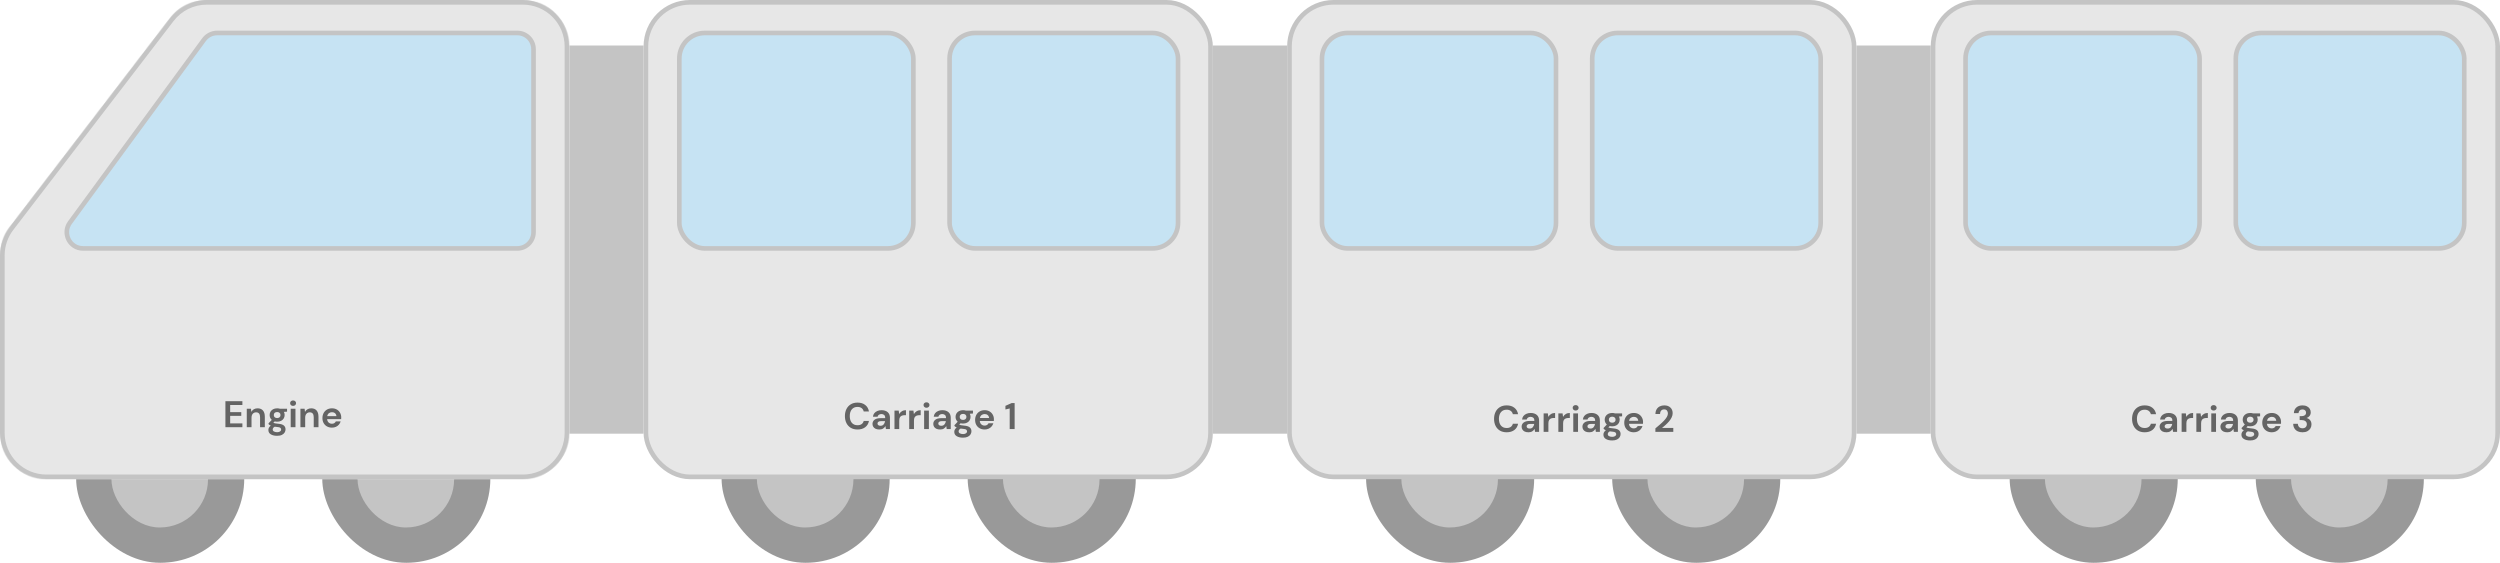 <svg width="2692" height="606" viewBox="0 0 2692 606" fill="none" xmlns="http://www.w3.org/2000/svg">
<rect x="82" y="425" width="181" height="181" rx="90.5" fill="#999999"/>
<rect x="120" y="464" width="104" height="104" rx="52" fill="#C4C4C4"/>
<rect x="347" y="425" width="181" height="181" rx="90.5" fill="#999999"/>
<rect x="385" y="464" width="104" height="104" rx="52" fill="#C4C4C4"/>
<rect x="777" y="425" width="181" height="181" rx="90.5" fill="#999999"/>
<rect x="815" y="464" width="104" height="104" rx="52" fill="#C4C4C4"/>
<rect x="1042" y="425" width="181" height="181" rx="90.5" fill="#999999"/>
<rect x="1080" y="464" width="104" height="104" rx="52" fill="#C4C4C4"/>
<rect x="1471" y="425" width="181" height="181" rx="90.5" fill="#999999"/>
<rect x="1509" y="464" width="104" height="104" rx="52" fill="#C4C4C4"/>
<rect x="1736" y="425" width="181" height="181" rx="90.5" fill="#999999"/>
<rect x="1774" y="464" width="104" height="104" rx="52" fill="#C4C4C4"/>
<rect x="695.5" y="2.5" width="608" height="511" rx="47.5" fill="#E7E7E7" stroke="#C4C4C4" stroke-width="5"/>
<rect x="613" y="49" width="80" height="418" fill="#C4C4C4"/>
<rect x="1306" y="49" width="80" height="418" fill="#C4C4C4"/>
<mask id="path-16-inside-1_16_115" fill="white">
<path fill-rule="evenodd" clip-rule="evenodd" d="M613 50C613 22.386 590.614 0 563 0H222.655C207.112 0 192.453 7.229 182.99 19.559L10.335 244.534C3.633 253.266 0 263.967 0 274.975V466C0 493.614 22.386 516 50 516H563C590.614 516 613 493.614 613 466V258V50Z"/>
</mask>
<path fill-rule="evenodd" clip-rule="evenodd" d="M613 50C613 22.386 590.614 0 563 0H222.655C207.112 0 192.453 7.229 182.99 19.559L10.335 244.534C3.633 253.266 0 263.967 0 274.975V466C0 493.614 22.386 516 50 516H563C590.614 516 613 493.614 613 466V258V50Z" fill="#E7E7E7"/>
<path d="M10.335 244.534L14.301 247.578L10.335 244.534ZM182.99 19.559L179.023 16.515L182.99 19.559ZM222.655 5H563V-5H222.655V5ZM14.301 247.578L186.956 22.603L179.023 16.515L6.368 241.49L14.301 247.578ZM5 466V274.975H-5V466H5ZM563 511H50V521H563V511ZM608 258V466H618V258H608ZM608 50V258H618V50H608ZM563 521C593.376 521 618 496.376 618 466H608C608 490.853 587.853 511 563 511V521ZM-5 466C-5 496.376 19.624 521 50 521V511C25.147 511 5 490.853 5 466H-5ZM6.368 241.49C-1.004 251.096 -5 262.866 -5 274.975H5C5 265.068 8.269 255.437 14.301 247.578L6.368 241.49ZM563 5C587.853 5 608 25.147 608 50H618C618 19.624 593.376 -5 563 -5V5ZM222.655 -5C205.557 -5 189.432 2.951 179.023 16.515L186.956 22.603C195.473 11.506 208.666 5 222.655 5V-5Z" fill="#C4C4C4" mask="url(#path-16-inside-1_16_115)"/>
<rect x="1388.5" y="2.5" width="608" height="511" rx="47.5" fill="#E7E7E7" stroke="#C4C4C4" stroke-width="5"/>
<path d="M233.848 35.5H557C566.665 35.5 574.5 43.335 574.5 53V250C574.5 259.665 566.665 267.5 557 267.5H89.456C75.124 267.5 66.869 251.214 75.341 239.655L219.733 42.655C223.03 38.157 228.272 35.5 233.848 35.5Z" fill="#C6E3F3" stroke="#C4C4C4" stroke-width="5"/>
<rect x="731.5" y="35.5" width="252" height="232" rx="27.5" fill="#C6E3F3" stroke="#C4C4C4" stroke-width="5"/>
<rect x="1022.5" y="35.5" width="246" height="232" rx="27.5" fill="#C6E3F3" stroke="#C4C4C4" stroke-width="5"/>
<rect x="1423.5" y="35.5" width="252" height="232" rx="27.5" fill="#C6E3F3" stroke="#C4C4C4" stroke-width="5"/>
<rect x="1714.5" y="35.5" width="246" height="232" rx="27.5" fill="#C6E3F3" stroke="#C4C4C4" stroke-width="5"/>
<rect x="2164" y="425" width="181" height="181" rx="90.5" fill="#999999"/>
<rect x="2202" y="464" width="104" height="104" rx="52" fill="#C4C4C4"/>
<rect x="2429" y="425" width="181" height="181" rx="90.5" fill="#999999"/>
<rect x="2467" y="464" width="104" height="104" rx="52" fill="#C4C4C4"/>
<rect x="1999" y="49" width="80" height="418" fill="#C4C4C4"/>
<rect x="2081.5" y="2.5" width="608" height="511" rx="47.5" fill="#E7E7E7" stroke="#C4C4C4" stroke-width="5"/>
<rect x="2116.5" y="35.5" width="252" height="232" rx="27.5" fill="#C6E3F3" stroke="#C4C4C4" stroke-width="5"/>
<rect x="2407.5" y="35.5" width="246" height="232" rx="27.5" fill="#C6E3F3" stroke="#C4C4C4" stroke-width="5"/>
<path d="M923.4 462.48C920.573 462.48 918.147 461.88 916.12 460.68C914.093 459.453 912.533 457.76 911.44 455.6C910.347 453.413 909.8 450.893 909.8 448.04C909.8 445.187 910.347 442.667 911.44 440.48C912.533 438.293 914.093 436.587 916.12 435.36C918.147 434.133 920.573 433.52 923.4 433.52C926.76 433.52 929.507 434.36 931.64 436.04C933.8 437.693 935.147 440.027 935.68 443.04H930.04C929.693 441.52 928.947 440.333 927.8 439.48C926.68 438.6 925.187 438.16 923.32 438.16C920.733 438.16 918.707 439.04 917.24 440.8C915.773 442.56 915.04 444.973 915.04 448.04C915.04 451.107 915.773 453.52 917.24 455.28C918.707 457.013 920.733 457.88 923.32 457.88C925.187 457.88 926.68 457.48 927.8 456.68C928.947 455.853 929.693 454.72 930.04 453.28H935.68C935.147 456.16 933.8 458.413 931.64 460.04C929.507 461.667 926.76 462.48 923.4 462.48ZM946.932 462.48C945.226 462.48 943.826 462.213 942.732 461.68C941.639 461.12 940.826 460.387 940.292 459.48C939.759 458.573 939.492 457.573 939.492 456.48C939.492 454.64 940.212 453.147 941.652 452C943.092 450.853 945.252 450.28 948.132 450.28H953.172V449.8C953.172 448.44 952.786 447.44 952.012 446.8C951.239 446.16 950.279 445.84 949.132 445.84C948.092 445.84 947.186 446.093 946.412 446.6C945.639 447.08 945.159 447.8 944.972 448.76H939.972C940.106 447.32 940.586 446.067 941.412 445C942.266 443.933 943.359 443.12 944.692 442.56C946.026 441.973 947.519 441.68 949.172 441.68C951.999 441.68 954.226 442.387 955.852 443.8C957.479 445.213 958.292 447.213 958.292 449.8V462H953.932L953.452 458.8C952.866 459.867 952.039 460.747 950.972 461.44C949.932 462.133 948.586 462.48 946.932 462.48ZM948.092 458.48C949.559 458.48 950.692 458 951.492 457.04C952.319 456.08 952.839 454.893 953.052 453.48H948.692C947.332 453.48 946.359 453.733 945.772 454.24C945.186 454.72 944.892 455.32 944.892 456.04C944.892 456.813 945.186 457.413 945.772 457.84C946.359 458.267 947.132 458.48 948.092 458.48ZM963.178 462V442.16H967.738L968.218 445.88C968.938 444.6 969.911 443.587 971.138 442.84C972.391 442.067 973.858 441.68 975.538 441.68V447.08H974.098C972.978 447.08 971.978 447.253 971.098 447.6C970.218 447.947 969.525 448.547 969.018 449.4C968.538 450.253 968.298 451.44 968.298 452.96V462H963.178ZM979.038 462V442.16H983.598L984.078 445.88C984.798 444.6 985.771 443.587 986.997 442.84C988.251 442.067 989.718 441.68 991.398 441.68V447.08H989.958C988.838 447.08 987.838 447.253 986.958 447.6C986.078 447.947 985.384 448.547 984.878 449.4C984.398 450.253 984.158 451.44 984.158 452.96V462H979.038ZM997.657 439.08C996.724 439.08 995.95 438.8 995.337 438.24C994.75 437.68 994.457 436.973 994.457 436.12C994.457 435.267 994.75 434.573 995.337 434.04C995.95 433.48 996.724 433.2 997.657 433.2C998.59 433.2 999.35 433.48 999.937 434.04C1000.55 434.573 1000.86 435.267 1000.86 436.12C1000.86 436.973 1000.55 437.68 999.937 438.24C999.35 438.8 998.59 439.08 997.657 439.08ZM995.097 462V442.16H1000.22V462H995.097ZM1012.4 462.48C1010.69 462.48 1009.29 462.213 1008.2 461.68C1007.11 461.12 1006.29 460.387 1005.76 459.48C1005.23 458.573 1004.96 457.573 1004.96 456.48C1004.96 454.64 1005.68 453.147 1007.12 452C1008.56 450.853 1010.72 450.28 1013.6 450.28H1018.64V449.8C1018.64 448.44 1018.25 447.44 1017.48 446.8C1016.71 446.16 1015.75 445.84 1014.6 445.84C1013.56 445.84 1012.65 446.093 1011.88 446.6C1011.11 447.08 1010.63 447.8 1010.44 448.76H1005.44C1005.57 447.32 1006.05 446.067 1006.88 445C1007.73 443.933 1008.83 443.12 1010.16 442.56C1011.49 441.973 1012.99 441.68 1014.64 441.68C1017.47 441.68 1019.69 442.387 1021.32 443.8C1022.95 445.213 1023.76 447.213 1023.76 449.8V462H1019.4L1018.92 458.8C1018.33 459.867 1017.51 460.747 1016.44 461.44C1015.4 462.133 1014.05 462.48 1012.4 462.48ZM1013.56 458.48C1015.03 458.48 1016.16 458 1016.96 457.04C1017.79 456.08 1018.31 454.893 1018.52 453.48H1014.16C1012.8 453.48 1011.83 453.733 1011.24 454.24C1010.65 454.72 1010.36 455.32 1010.36 456.04C1010.36 456.813 1010.65 457.413 1011.24 457.84C1011.83 458.267 1012.6 458.48 1013.56 458.48ZM1037.05 456.08C1036.09 456.08 1035.19 455.973 1034.37 455.76L1032.89 457.24C1033.34 457.48 1033.95 457.68 1034.73 457.84C1035.5 458 1036.75 458.16 1038.49 458.32C1041.13 458.56 1043.05 459.187 1044.25 460.2C1045.45 461.213 1046.05 462.613 1046.05 464.4C1046.05 465.573 1045.73 466.68 1045.09 467.72C1044.45 468.787 1043.46 469.64 1042.13 470.28C1040.79 470.947 1039.09 471.28 1037.01 471.28C1034.18 471.28 1031.9 470.747 1030.17 469.68C1028.43 468.64 1027.57 467.067 1027.57 464.96C1027.57 463.173 1028.43 461.627 1030.17 460.32C1029.63 460.08 1029.17 459.827 1028.77 459.56C1028.39 459.293 1028.06 459.013 1027.77 458.72V457.8L1031.25 454.12C1029.7 452.76 1028.93 451.013 1028.93 448.88C1028.93 447.547 1029.25 446.333 1029.89 445.24C1030.55 444.147 1031.49 443.28 1032.69 442.64C1033.89 442 1035.34 441.68 1037.05 441.68C1038.17 441.68 1039.21 441.84 1040.17 442.16H1047.69V445.28L1044.29 445.52C1044.82 446.533 1045.09 447.653 1045.09 448.88C1045.09 450.213 1044.77 451.427 1044.13 452.52C1043.49 453.613 1042.55 454.48 1041.33 455.12C1040.13 455.76 1038.7 456.08 1037.05 456.08ZM1037.05 452.16C1038.09 452.16 1038.94 451.88 1039.61 451.32C1040.3 450.76 1040.65 449.96 1040.65 448.92C1040.65 447.88 1040.3 447.08 1039.61 446.52C1038.94 445.96 1038.09 445.68 1037.05 445.68C1035.95 445.68 1035.07 445.96 1034.41 446.52C1033.74 447.08 1033.41 447.88 1033.41 448.92C1033.41 449.96 1033.74 450.76 1034.41 451.32C1035.07 451.88 1035.95 452.16 1037.05 452.16ZM1032.25 464.44C1032.25 465.427 1032.7 466.16 1033.61 466.64C1034.54 467.147 1035.67 467.4 1037.01 467.4C1038.29 467.4 1039.33 467.133 1040.13 466.6C1040.93 466.093 1041.33 465.4 1041.33 464.52C1041.33 463.8 1041.06 463.2 1040.53 462.72C1040.02 462.24 1038.99 461.947 1037.45 461.84C1036.35 461.76 1035.34 461.64 1034.41 461.48C1033.63 461.907 1033.07 462.373 1032.73 462.88C1032.41 463.387 1032.25 463.907 1032.25 464.44ZM1060.28 462.48C1058.28 462.48 1056.51 462.053 1054.96 461.2C1053.41 460.347 1052.2 459.147 1051.32 457.6C1050.44 456.053 1050 454.267 1050 452.24C1050 450.187 1050.43 448.36 1051.28 446.76C1052.16 445.16 1053.36 443.92 1054.88 443.04C1056.43 442.133 1058.24 441.68 1060.32 441.68C1062.27 441.68 1063.99 442.107 1065.48 442.96C1066.97 443.813 1068.13 444.987 1068.96 446.48C1069.81 447.947 1070.24 449.587 1070.24 451.4C1070.24 451.693 1070.23 452 1070.2 452.32C1070.2 452.64 1070.19 452.973 1070.16 453.32H1055.08C1055.19 454.867 1055.72 456.08 1056.68 456.96C1057.67 457.84 1058.85 458.28 1060.24 458.28C1061.28 458.28 1062.15 458.053 1062.84 457.6C1063.56 457.12 1064.09 456.507 1064.44 455.76H1069.64C1069.27 457.013 1068.64 458.16 1067.76 459.2C1066.91 460.213 1065.84 461.013 1064.56 461.6C1063.31 462.187 1061.88 462.48 1060.28 462.48ZM1060.32 445.84C1059.07 445.84 1057.96 446.2 1057 446.92C1056.04 447.613 1055.43 448.68 1055.16 450.12H1065.04C1064.96 448.813 1064.48 447.773 1063.6 447C1062.72 446.227 1061.63 445.84 1060.32 445.84ZM1087.24 462V439.84L1082.64 440.92V437L1089.4 434H1092.56V462H1087.24Z" fill="#646464"/>
<path d="M242.72 460V432H261V436.12H247.84V443.8H259.8V447.8H247.84V455.88H261V460H242.72ZM265.725 460V440.16H270.245L270.645 443.52C271.258 442.347 272.138 441.413 273.285 440.72C274.458 440.027 275.832 439.68 277.405 439.68C279.858 439.68 281.765 440.453 283.125 442C284.485 443.547 285.165 445.813 285.165 448.8V460H280.045V449.28C280.045 447.573 279.698 446.267 279.005 445.36C278.312 444.453 277.232 444 275.765 444C274.325 444 273.138 444.507 272.205 445.52C271.298 446.533 270.845 447.947 270.845 449.76V460H265.725ZM298.461 454.08C297.501 454.08 296.608 453.973 295.781 453.76L294.301 455.24C294.754 455.48 295.368 455.68 296.141 455.84C296.914 456 298.168 456.16 299.901 456.32C302.541 456.56 304.461 457.187 305.661 458.2C306.861 459.213 307.461 460.613 307.461 462.4C307.461 463.573 307.141 464.68 306.501 465.72C305.861 466.787 304.874 467.64 303.541 468.28C302.208 468.947 300.501 469.28 298.421 469.28C295.594 469.28 293.314 468.747 291.581 467.68C289.848 466.64 288.981 465.067 288.981 462.96C288.981 461.173 289.848 459.627 291.581 458.32C291.048 458.08 290.581 457.827 290.181 457.56C289.808 457.293 289.474 457.013 289.181 456.72V455.8L292.661 452.12C291.114 450.76 290.341 449.013 290.341 446.88C290.341 445.547 290.661 444.333 291.301 443.24C291.968 442.147 292.901 441.28 294.101 440.64C295.301 440 296.754 439.68 298.461 439.68C299.581 439.68 300.621 439.84 301.581 440.16H309.101V443.28L305.701 443.52C306.234 444.533 306.501 445.653 306.501 446.88C306.501 448.213 306.181 449.427 305.541 450.52C304.901 451.613 303.968 452.48 302.741 453.12C301.541 453.76 300.114 454.08 298.461 454.08ZM298.461 450.16C299.501 450.16 300.354 449.88 301.021 449.32C301.714 448.76 302.061 447.96 302.061 446.92C302.061 445.88 301.714 445.08 301.021 444.52C300.354 443.96 299.501 443.68 298.461 443.68C297.368 443.68 296.488 443.96 295.821 444.52C295.154 445.08 294.821 445.88 294.821 446.92C294.821 447.96 295.154 448.76 295.821 449.32C296.488 449.88 297.368 450.16 298.461 450.16ZM293.661 462.44C293.661 463.427 294.114 464.16 295.021 464.64C295.954 465.147 297.088 465.4 298.421 465.4C299.701 465.4 300.741 465.133 301.541 464.6C302.341 464.093 302.741 463.4 302.741 462.52C302.741 461.8 302.474 461.2 301.941 460.72C301.434 460.24 300.408 459.947 298.861 459.84C297.768 459.76 296.754 459.64 295.821 459.48C295.048 459.907 294.488 460.373 294.141 460.88C293.821 461.387 293.661 461.907 293.661 462.44ZM315.594 437.08C314.661 437.08 313.888 436.8 313.274 436.24C312.688 435.68 312.394 434.973 312.394 434.12C312.394 433.267 312.688 432.573 313.274 432.04C313.888 431.48 314.661 431.2 315.594 431.2C316.528 431.2 317.288 431.48 317.874 432.04C318.488 432.573 318.794 433.267 318.794 434.12C318.794 434.973 318.488 435.68 317.874 436.24C317.288 436.8 316.528 437.08 315.594 437.08ZM313.034 460V440.16H318.154V460H313.034ZM323.498 460V440.16H328.018L328.418 443.52C329.032 442.347 329.912 441.413 331.058 440.72C332.232 440.027 333.605 439.68 335.178 439.68C337.632 439.68 339.538 440.453 340.898 442C342.258 443.547 342.938 445.813 342.938 448.8V460H337.818V449.28C337.818 447.573 337.472 446.267 336.778 445.36C336.085 444.453 335.005 444 333.538 444C332.098 444 330.912 444.507 329.978 445.52C329.072 446.533 328.618 447.947 328.618 449.76V460H323.498ZM357.474 460.48C355.474 460.48 353.701 460.053 352.154 459.2C350.608 458.347 349.394 457.147 348.514 455.6C347.634 454.053 347.194 452.267 347.194 450.24C347.194 448.187 347.621 446.36 348.474 444.76C349.354 443.16 350.554 441.92 352.074 441.04C353.621 440.133 355.434 439.68 357.514 439.68C359.461 439.68 361.181 440.107 362.674 440.96C364.168 441.813 365.328 442.987 366.154 444.48C367.008 445.947 367.434 447.587 367.434 449.4C367.434 449.693 367.421 450 367.394 450.32C367.394 450.64 367.381 450.973 367.354 451.32H352.274C352.381 452.867 352.914 454.08 353.874 454.96C354.861 455.84 356.048 456.28 357.434 456.28C358.474 456.28 359.341 456.053 360.034 455.6C360.754 455.12 361.288 454.507 361.634 453.76H366.834C366.461 455.013 365.834 456.16 364.954 457.2C364.101 458.213 363.034 459.013 361.754 459.6C360.501 460.187 359.074 460.48 357.474 460.48ZM357.514 443.84C356.261 443.84 355.154 444.2 354.194 444.92C353.234 445.613 352.621 446.68 352.354 448.12H362.234C362.154 446.813 361.674 445.773 360.794 445C359.914 444.227 358.821 443.84 357.514 443.84Z" fill="#646464"/>
<path d="M1622.4 465.48C1619.57 465.48 1617.15 464.88 1615.12 463.68C1613.09 462.453 1611.53 460.76 1610.44 458.6C1609.35 456.413 1608.8 453.893 1608.8 451.04C1608.8 448.187 1609.35 445.667 1610.44 443.48C1611.53 441.293 1613.09 439.587 1615.12 438.36C1617.15 437.133 1619.57 436.52 1622.4 436.52C1625.76 436.52 1628.51 437.36 1630.64 439.04C1632.8 440.693 1634.15 443.027 1634.68 446.04H1629.04C1628.69 444.52 1627.95 443.333 1626.8 442.48C1625.68 441.6 1624.19 441.16 1622.32 441.16C1619.73 441.16 1617.71 442.04 1616.24 443.8C1614.77 445.56 1614.04 447.973 1614.04 451.04C1614.04 454.107 1614.77 456.52 1616.24 458.28C1617.71 460.013 1619.73 460.88 1622.32 460.88C1624.19 460.88 1625.68 460.48 1626.8 459.68C1627.95 458.853 1628.69 457.72 1629.04 456.28H1634.68C1634.15 459.16 1632.8 461.413 1630.64 463.04C1628.51 464.667 1625.76 465.48 1622.4 465.48ZM1645.93 465.48C1644.23 465.48 1642.83 465.213 1641.73 464.68C1640.64 464.12 1639.83 463.387 1639.29 462.48C1638.76 461.573 1638.49 460.573 1638.49 459.48C1638.49 457.64 1639.21 456.147 1640.65 455C1642.09 453.853 1644.25 453.28 1647.13 453.28H1652.17V452.8C1652.17 451.44 1651.79 450.44 1651.01 449.8C1650.24 449.16 1649.28 448.84 1648.13 448.84C1647.09 448.84 1646.19 449.093 1645.41 449.6C1644.64 450.08 1644.16 450.8 1643.97 451.76H1638.97C1639.11 450.32 1639.59 449.067 1640.41 448C1641.27 446.933 1642.36 446.12 1643.69 445.56C1645.03 444.973 1646.52 444.68 1648.17 444.68C1651 444.68 1653.23 445.387 1654.85 446.8C1656.48 448.213 1657.29 450.213 1657.29 452.8V465H1652.93L1652.45 461.8C1651.87 462.867 1651.04 463.747 1649.97 464.44C1648.93 465.133 1647.59 465.48 1645.93 465.48ZM1647.09 461.48C1648.56 461.48 1649.69 461 1650.49 460.04C1651.32 459.08 1651.84 457.893 1652.05 456.48H1647.69C1646.33 456.48 1645.36 456.733 1644.77 457.24C1644.19 457.72 1643.89 458.32 1643.89 459.04C1643.89 459.813 1644.19 460.413 1644.77 460.84C1645.36 461.267 1646.13 461.48 1647.09 461.48ZM1662.18 465V445.16H1666.74L1667.22 448.88C1667.94 447.6 1668.91 446.587 1670.14 445.84C1671.39 445.067 1672.86 444.68 1674.54 444.68V450.08H1673.1C1671.98 450.08 1670.98 450.253 1670.1 450.6C1669.22 450.947 1668.52 451.547 1668.02 452.4C1667.54 453.253 1667.3 454.44 1667.3 455.96V465H1662.18ZM1678.04 465V445.16H1682.6L1683.08 448.88C1683.8 447.6 1684.77 446.587 1686 445.84C1687.25 445.067 1688.72 444.68 1690.4 444.68V450.08H1688.96C1687.84 450.08 1686.84 450.253 1685.96 450.6C1685.08 450.947 1684.38 451.547 1683.88 452.4C1683.4 453.253 1683.16 454.44 1683.16 455.96V465H1678.04ZM1696.66 442.08C1695.72 442.08 1694.95 441.8 1694.34 441.24C1693.75 440.68 1693.46 439.973 1693.46 439.12C1693.46 438.267 1693.75 437.573 1694.34 437.04C1694.95 436.48 1695.72 436.2 1696.66 436.2C1697.59 436.2 1698.35 436.48 1698.94 437.04C1699.55 437.573 1699.86 438.267 1699.86 439.12C1699.86 439.973 1699.55 440.68 1698.94 441.24C1698.35 441.8 1697.59 442.08 1696.66 442.08ZM1694.1 465V445.16H1699.22V465H1694.1ZM1711.4 465.48C1709.69 465.48 1708.29 465.213 1707.2 464.68C1706.11 464.12 1705.29 463.387 1704.76 462.48C1704.23 461.573 1703.96 460.573 1703.96 459.48C1703.96 457.64 1704.68 456.147 1706.12 455C1707.56 453.853 1709.72 453.28 1712.6 453.28H1717.64V452.8C1717.64 451.44 1717.25 450.44 1716.48 449.8C1715.71 449.16 1714.75 448.84 1713.6 448.84C1712.56 448.84 1711.65 449.093 1710.88 449.6C1710.11 450.08 1709.63 450.8 1709.44 451.76H1704.44C1704.57 450.32 1705.05 449.067 1705.88 448C1706.73 446.933 1707.83 446.12 1709.16 445.56C1710.49 444.973 1711.99 444.68 1713.64 444.68C1716.47 444.68 1718.69 445.387 1720.32 446.8C1721.95 448.213 1722.76 450.213 1722.76 452.8V465H1718.4L1717.92 461.8C1717.33 462.867 1716.51 463.747 1715.44 464.44C1714.4 465.133 1713.05 465.48 1711.4 465.48ZM1712.56 461.48C1714.03 461.48 1715.16 461 1715.96 460.04C1716.79 459.08 1717.31 457.893 1717.52 456.48H1713.16C1711.8 456.48 1710.83 456.733 1710.24 457.24C1709.65 457.72 1709.36 458.32 1709.36 459.04C1709.36 459.813 1709.65 460.413 1710.24 460.84C1710.83 461.267 1711.6 461.48 1712.56 461.48ZM1736.05 459.08C1735.09 459.08 1734.19 458.973 1733.37 458.76L1731.89 460.24C1732.34 460.48 1732.95 460.68 1733.73 460.84C1734.5 461 1735.75 461.16 1737.49 461.32C1740.13 461.56 1742.05 462.187 1743.25 463.2C1744.45 464.213 1745.05 465.613 1745.05 467.4C1745.05 468.573 1744.73 469.68 1744.09 470.72C1743.45 471.787 1742.46 472.64 1741.13 473.28C1739.79 473.947 1738.09 474.28 1736.01 474.28C1733.18 474.28 1730.9 473.747 1729.17 472.68C1727.43 471.64 1726.57 470.067 1726.57 467.96C1726.57 466.173 1727.43 464.627 1729.17 463.32C1728.63 463.08 1728.17 462.827 1727.77 462.56C1727.39 462.293 1727.06 462.013 1726.77 461.72V460.8L1730.25 457.12C1728.7 455.76 1727.93 454.013 1727.93 451.88C1727.93 450.547 1728.25 449.333 1728.89 448.24C1729.55 447.147 1730.49 446.28 1731.69 445.64C1732.89 445 1734.34 444.68 1736.05 444.68C1737.17 444.68 1738.21 444.84 1739.17 445.16H1746.69V448.28L1743.29 448.52C1743.82 449.533 1744.09 450.653 1744.09 451.88C1744.09 453.213 1743.77 454.427 1743.13 455.52C1742.49 456.613 1741.55 457.48 1740.33 458.12C1739.13 458.76 1737.7 459.08 1736.05 459.08ZM1736.05 455.16C1737.09 455.16 1737.94 454.88 1738.61 454.32C1739.3 453.76 1739.65 452.96 1739.65 451.92C1739.65 450.88 1739.3 450.08 1738.61 449.52C1737.94 448.96 1737.09 448.68 1736.05 448.68C1734.95 448.68 1734.07 448.96 1733.41 449.52C1732.74 450.08 1732.41 450.88 1732.41 451.92C1732.41 452.96 1732.74 453.76 1733.41 454.32C1734.07 454.88 1734.95 455.16 1736.05 455.16ZM1731.25 467.44C1731.25 468.427 1731.7 469.16 1732.61 469.64C1733.54 470.147 1734.67 470.4 1736.01 470.4C1737.29 470.4 1738.33 470.133 1739.13 469.6C1739.93 469.093 1740.33 468.4 1740.33 467.52C1740.33 466.8 1740.06 466.2 1739.53 465.72C1739.02 465.24 1737.99 464.947 1736.45 464.84C1735.35 464.76 1734.34 464.64 1733.41 464.48C1732.63 464.907 1732.07 465.373 1731.73 465.88C1731.41 466.387 1731.25 466.907 1731.25 467.44ZM1759.28 465.48C1757.28 465.48 1755.51 465.053 1753.96 464.2C1752.41 463.347 1751.2 462.147 1750.32 460.6C1749.44 459.053 1749 457.267 1749 455.24C1749 453.187 1749.43 451.36 1750.28 449.76C1751.16 448.16 1752.36 446.92 1753.88 446.04C1755.43 445.133 1757.24 444.68 1759.32 444.68C1761.27 444.68 1762.99 445.107 1764.48 445.96C1765.97 446.813 1767.13 447.987 1767.96 449.48C1768.81 450.947 1769.24 452.587 1769.24 454.4C1769.24 454.693 1769.23 455 1769.2 455.32C1769.2 455.64 1769.19 455.973 1769.16 456.32H1754.08C1754.19 457.867 1754.72 459.08 1755.68 459.96C1756.67 460.84 1757.85 461.28 1759.24 461.28C1760.28 461.28 1761.15 461.053 1761.84 460.6C1762.56 460.12 1763.09 459.507 1763.44 458.76H1768.64C1768.27 460.013 1767.64 461.16 1766.76 462.2C1765.91 463.213 1764.84 464.013 1763.56 464.6C1762.31 465.187 1760.88 465.48 1759.28 465.48ZM1759.32 448.84C1758.07 448.84 1756.96 449.2 1756 449.92C1755.04 450.613 1754.43 451.68 1754.16 453.12H1764.04C1763.96 451.813 1763.48 450.773 1762.6 450C1761.72 449.227 1760.63 448.84 1759.32 448.84ZM1782.52 465V461.28C1784.22 459.867 1785.88 458.467 1787.48 457.08C1789.1 455.693 1790.54 454.32 1791.8 452.96C1793.08 451.6 1794.09 450.28 1794.84 449C1795.61 447.693 1796 446.427 1796 445.2C1796 444.053 1795.68 443.04 1795.04 442.16C1794.42 441.28 1793.4 440.84 1791.96 440.84C1790.49 440.84 1789.38 441.32 1788.64 442.28C1787.89 443.24 1787.52 444.4 1787.52 445.76H1782.56C1782.61 443.707 1783.06 442 1783.92 440.64C1784.77 439.253 1785.9 438.227 1787.32 437.56C1788.73 436.867 1790.32 436.52 1792.08 436.52C1794.93 436.52 1797.14 437.307 1798.72 438.88C1800.32 440.427 1801.12 442.44 1801.12 444.92C1801.12 446.467 1800.76 447.973 1800.04 449.44C1799.34 450.907 1798.42 452.32 1797.28 453.68C1796.13 455.04 1794.89 456.32 1793.56 457.52C1792.22 458.693 1790.93 459.787 1789.68 460.8H1801.8V465H1782.52Z" fill="#646464"/>
<path d="M2309.4 465.48C2306.57 465.48 2304.15 464.88 2302.12 463.68C2300.09 462.453 2298.53 460.76 2297.44 458.6C2296.35 456.413 2295.8 453.893 2295.8 451.04C2295.8 448.187 2296.35 445.667 2297.44 443.48C2298.53 441.293 2300.09 439.587 2302.12 438.36C2304.15 437.133 2306.57 436.52 2309.4 436.52C2312.76 436.52 2315.51 437.36 2317.64 439.04C2319.8 440.693 2321.15 443.027 2321.68 446.04H2316.04C2315.69 444.52 2314.95 443.333 2313.8 442.48C2312.68 441.6 2311.19 441.16 2309.32 441.16C2306.73 441.16 2304.71 442.04 2303.24 443.8C2301.77 445.56 2301.04 447.973 2301.04 451.04C2301.04 454.107 2301.77 456.52 2303.24 458.28C2304.71 460.013 2306.73 460.88 2309.32 460.88C2311.19 460.88 2312.68 460.48 2313.8 459.68C2314.95 458.853 2315.69 457.72 2316.04 456.28H2321.68C2321.15 459.16 2319.8 461.413 2317.64 463.04C2315.51 464.667 2312.76 465.48 2309.4 465.48ZM2332.93 465.48C2331.23 465.48 2329.83 465.213 2328.73 464.68C2327.64 464.12 2326.83 463.387 2326.29 462.48C2325.76 461.573 2325.49 460.573 2325.49 459.48C2325.49 457.64 2326.21 456.147 2327.65 455C2329.09 453.853 2331.25 453.28 2334.13 453.28H2339.17V452.8C2339.17 451.44 2338.79 450.44 2338.01 449.8C2337.24 449.16 2336.28 448.84 2335.13 448.84C2334.09 448.84 2333.19 449.093 2332.41 449.6C2331.64 450.08 2331.16 450.8 2330.97 451.76H2325.97C2326.11 450.32 2326.59 449.067 2327.41 448C2328.27 446.933 2329.36 446.12 2330.69 445.56C2332.03 444.973 2333.52 444.68 2335.17 444.68C2338 444.68 2340.23 445.387 2341.85 446.8C2343.48 448.213 2344.29 450.213 2344.29 452.8V465H2339.93L2339.45 461.8C2338.87 462.867 2338.04 463.747 2336.97 464.44C2335.93 465.133 2334.59 465.48 2332.93 465.48ZM2334.09 461.48C2335.56 461.48 2336.69 461 2337.49 460.04C2338.32 459.08 2338.84 457.893 2339.05 456.48H2334.69C2333.33 456.48 2332.36 456.733 2331.77 457.24C2331.19 457.72 2330.89 458.32 2330.89 459.04C2330.89 459.813 2331.19 460.413 2331.77 460.84C2332.36 461.267 2333.13 461.48 2334.09 461.48ZM2349.18 465V445.16H2353.74L2354.22 448.88C2354.94 447.6 2355.91 446.587 2357.14 445.84C2358.39 445.067 2359.86 444.68 2361.54 444.68V450.08H2360.1C2358.98 450.08 2357.98 450.253 2357.1 450.6C2356.22 450.947 2355.52 451.547 2355.02 452.4C2354.54 453.253 2354.3 454.44 2354.3 455.96V465H2349.18ZM2365.04 465V445.16H2369.6L2370.08 448.88C2370.8 447.6 2371.77 446.587 2373 445.84C2374.25 445.067 2375.72 444.68 2377.4 444.68V450.08H2375.96C2374.84 450.08 2373.84 450.253 2372.96 450.6C2372.08 450.947 2371.38 451.547 2370.88 452.4C2370.4 453.253 2370.16 454.44 2370.16 455.96V465H2365.04ZM2383.66 442.08C2382.72 442.08 2381.95 441.8 2381.34 441.24C2380.75 440.68 2380.46 439.973 2380.46 439.12C2380.46 438.267 2380.75 437.573 2381.34 437.04C2381.95 436.48 2382.72 436.2 2383.66 436.2C2384.59 436.2 2385.35 436.48 2385.94 437.04C2386.55 437.573 2386.86 438.267 2386.86 439.12C2386.86 439.973 2386.55 440.68 2385.94 441.24C2385.35 441.8 2384.59 442.08 2383.66 442.08ZM2381.1 465V445.16H2386.22V465H2381.1ZM2398.4 465.48C2396.69 465.48 2395.29 465.213 2394.2 464.68C2393.11 464.12 2392.29 463.387 2391.76 462.48C2391.23 461.573 2390.96 460.573 2390.96 459.48C2390.96 457.64 2391.68 456.147 2393.12 455C2394.56 453.853 2396.72 453.28 2399.6 453.28H2404.64V452.8C2404.64 451.44 2404.25 450.44 2403.48 449.8C2402.71 449.16 2401.75 448.84 2400.6 448.84C2399.56 448.84 2398.65 449.093 2397.88 449.6C2397.11 450.08 2396.63 450.8 2396.44 451.76H2391.44C2391.57 450.32 2392.05 449.067 2392.88 448C2393.73 446.933 2394.83 446.12 2396.16 445.56C2397.49 444.973 2398.99 444.68 2400.64 444.68C2403.47 444.68 2405.69 445.387 2407.32 446.8C2408.95 448.213 2409.76 450.213 2409.76 452.8V465H2405.4L2404.92 461.8C2404.33 462.867 2403.51 463.747 2402.44 464.44C2401.4 465.133 2400.05 465.48 2398.4 465.48ZM2399.56 461.48C2401.03 461.48 2402.16 461 2402.96 460.04C2403.79 459.08 2404.31 457.893 2404.52 456.48H2400.16C2398.8 456.48 2397.83 456.733 2397.24 457.24C2396.65 457.72 2396.36 458.32 2396.36 459.04C2396.36 459.813 2396.65 460.413 2397.24 460.84C2397.83 461.267 2398.6 461.48 2399.56 461.48ZM2423.05 459.08C2422.09 459.08 2421.19 458.973 2420.37 458.76L2418.89 460.24C2419.34 460.48 2419.95 460.68 2420.73 460.84C2421.5 461 2422.75 461.16 2424.49 461.32C2427.13 461.56 2429.05 462.187 2430.25 463.2C2431.45 464.213 2432.05 465.613 2432.05 467.4C2432.05 468.573 2431.73 469.68 2431.09 470.72C2430.45 471.787 2429.46 472.64 2428.13 473.28C2426.79 473.947 2425.09 474.28 2423.01 474.28C2420.18 474.28 2417.9 473.747 2416.17 472.68C2414.43 471.64 2413.57 470.067 2413.57 467.96C2413.57 466.173 2414.43 464.627 2416.17 463.32C2415.63 463.08 2415.17 462.827 2414.77 462.56C2414.39 462.293 2414.06 462.013 2413.77 461.72V460.8L2417.25 457.12C2415.7 455.76 2414.93 454.013 2414.93 451.88C2414.93 450.547 2415.25 449.333 2415.89 448.24C2416.55 447.147 2417.49 446.28 2418.69 445.64C2419.89 445 2421.34 444.68 2423.05 444.68C2424.17 444.68 2425.21 444.84 2426.17 445.16H2433.69V448.28L2430.29 448.52C2430.82 449.533 2431.09 450.653 2431.09 451.88C2431.09 453.213 2430.77 454.427 2430.13 455.52C2429.49 456.613 2428.55 457.48 2427.33 458.12C2426.13 458.76 2424.7 459.08 2423.05 459.08ZM2423.05 455.16C2424.09 455.16 2424.94 454.88 2425.61 454.32C2426.3 453.76 2426.65 452.96 2426.65 451.92C2426.65 450.88 2426.3 450.08 2425.61 449.52C2424.94 448.96 2424.09 448.68 2423.05 448.68C2421.95 448.68 2421.07 448.96 2420.41 449.52C2419.74 450.08 2419.41 450.88 2419.41 451.92C2419.41 452.96 2419.74 453.76 2420.41 454.32C2421.07 454.88 2421.95 455.16 2423.05 455.16ZM2418.25 467.44C2418.25 468.427 2418.7 469.16 2419.61 469.64C2420.54 470.147 2421.67 470.4 2423.01 470.4C2424.29 470.4 2425.33 470.133 2426.13 469.6C2426.93 469.093 2427.33 468.4 2427.33 467.52C2427.33 466.8 2427.06 466.2 2426.53 465.72C2426.02 465.24 2424.99 464.947 2423.45 464.84C2422.35 464.76 2421.34 464.64 2420.41 464.48C2419.63 464.907 2419.07 465.373 2418.73 465.88C2418.41 466.387 2418.25 466.907 2418.25 467.44ZM2446.28 465.48C2444.28 465.48 2442.51 465.053 2440.96 464.2C2439.41 463.347 2438.2 462.147 2437.32 460.6C2436.44 459.053 2436 457.267 2436 455.24C2436 453.187 2436.43 451.36 2437.28 449.76C2438.16 448.16 2439.36 446.92 2440.88 446.04C2442.43 445.133 2444.24 444.68 2446.32 444.68C2448.27 444.68 2449.99 445.107 2451.48 445.96C2452.97 446.813 2454.13 447.987 2454.96 449.48C2455.81 450.947 2456.24 452.587 2456.24 454.4C2456.24 454.693 2456.23 455 2456.2 455.32C2456.2 455.64 2456.19 455.973 2456.16 456.32H2441.08C2441.19 457.867 2441.72 459.08 2442.68 459.96C2443.67 460.84 2444.85 461.28 2446.24 461.28C2447.28 461.28 2448.15 461.053 2448.84 460.6C2449.56 460.12 2450.09 459.507 2450.44 458.76H2455.64C2455.27 460.013 2454.64 461.16 2453.76 462.2C2452.91 463.213 2451.84 464.013 2450.56 464.6C2449.31 465.187 2447.88 465.48 2446.28 465.48ZM2446.32 448.84C2445.07 448.84 2443.96 449.2 2443 449.92C2442.04 450.613 2441.43 451.68 2441.16 453.12H2451.04C2450.96 451.813 2450.48 450.773 2449.6 450C2448.72 449.227 2447.63 448.84 2446.32 448.84ZM2479.36 465.48C2477.52 465.48 2475.85 465.16 2474.36 464.52C2472.86 463.853 2471.66 462.84 2470.76 461.48C2469.85 460.12 2469.37 458.413 2469.32 456.36H2474.36C2474.38 457.72 2474.82 458.867 2475.68 459.8C2476.56 460.707 2477.78 461.16 2479.36 461.16C2480.85 461.16 2482 460.747 2482.8 459.92C2483.6 459.093 2484 458.053 2484 456.8C2484 455.333 2483.46 454.227 2482.4 453.48C2481.36 452.707 2480.01 452.32 2478.36 452.32H2476.28V448.12H2478.4C2479.76 448.12 2480.89 447.8 2481.8 447.16C2482.7 446.52 2483.16 445.573 2483.16 444.32C2483.16 443.28 2482.81 442.453 2482.12 441.84C2481.45 441.2 2480.52 440.88 2479.32 440.88C2478.01 440.88 2476.98 441.267 2476.24 442.04C2475.52 442.813 2475.12 443.76 2475.04 444.88H2470.04C2470.14 442.293 2471.04 440.253 2472.72 438.76C2474.42 437.267 2476.62 436.52 2479.32 436.52C2481.24 436.52 2482.85 436.867 2484.16 437.56C2485.49 438.227 2486.49 439.12 2487.16 440.24C2487.85 441.36 2488.2 442.6 2488.2 443.96C2488.2 445.533 2487.76 446.867 2486.88 447.96C2486.02 449.027 2484.96 449.747 2483.68 450.12C2485.25 450.44 2486.53 451.213 2487.52 452.44C2488.5 453.64 2489 455.16 2489 457C2489 458.547 2488.62 459.96 2487.88 461.24C2487.13 462.52 2486.04 463.547 2484.6 464.32C2483.18 465.093 2481.44 465.48 2479.36 465.48Z" fill="#646464"/>
</svg>
